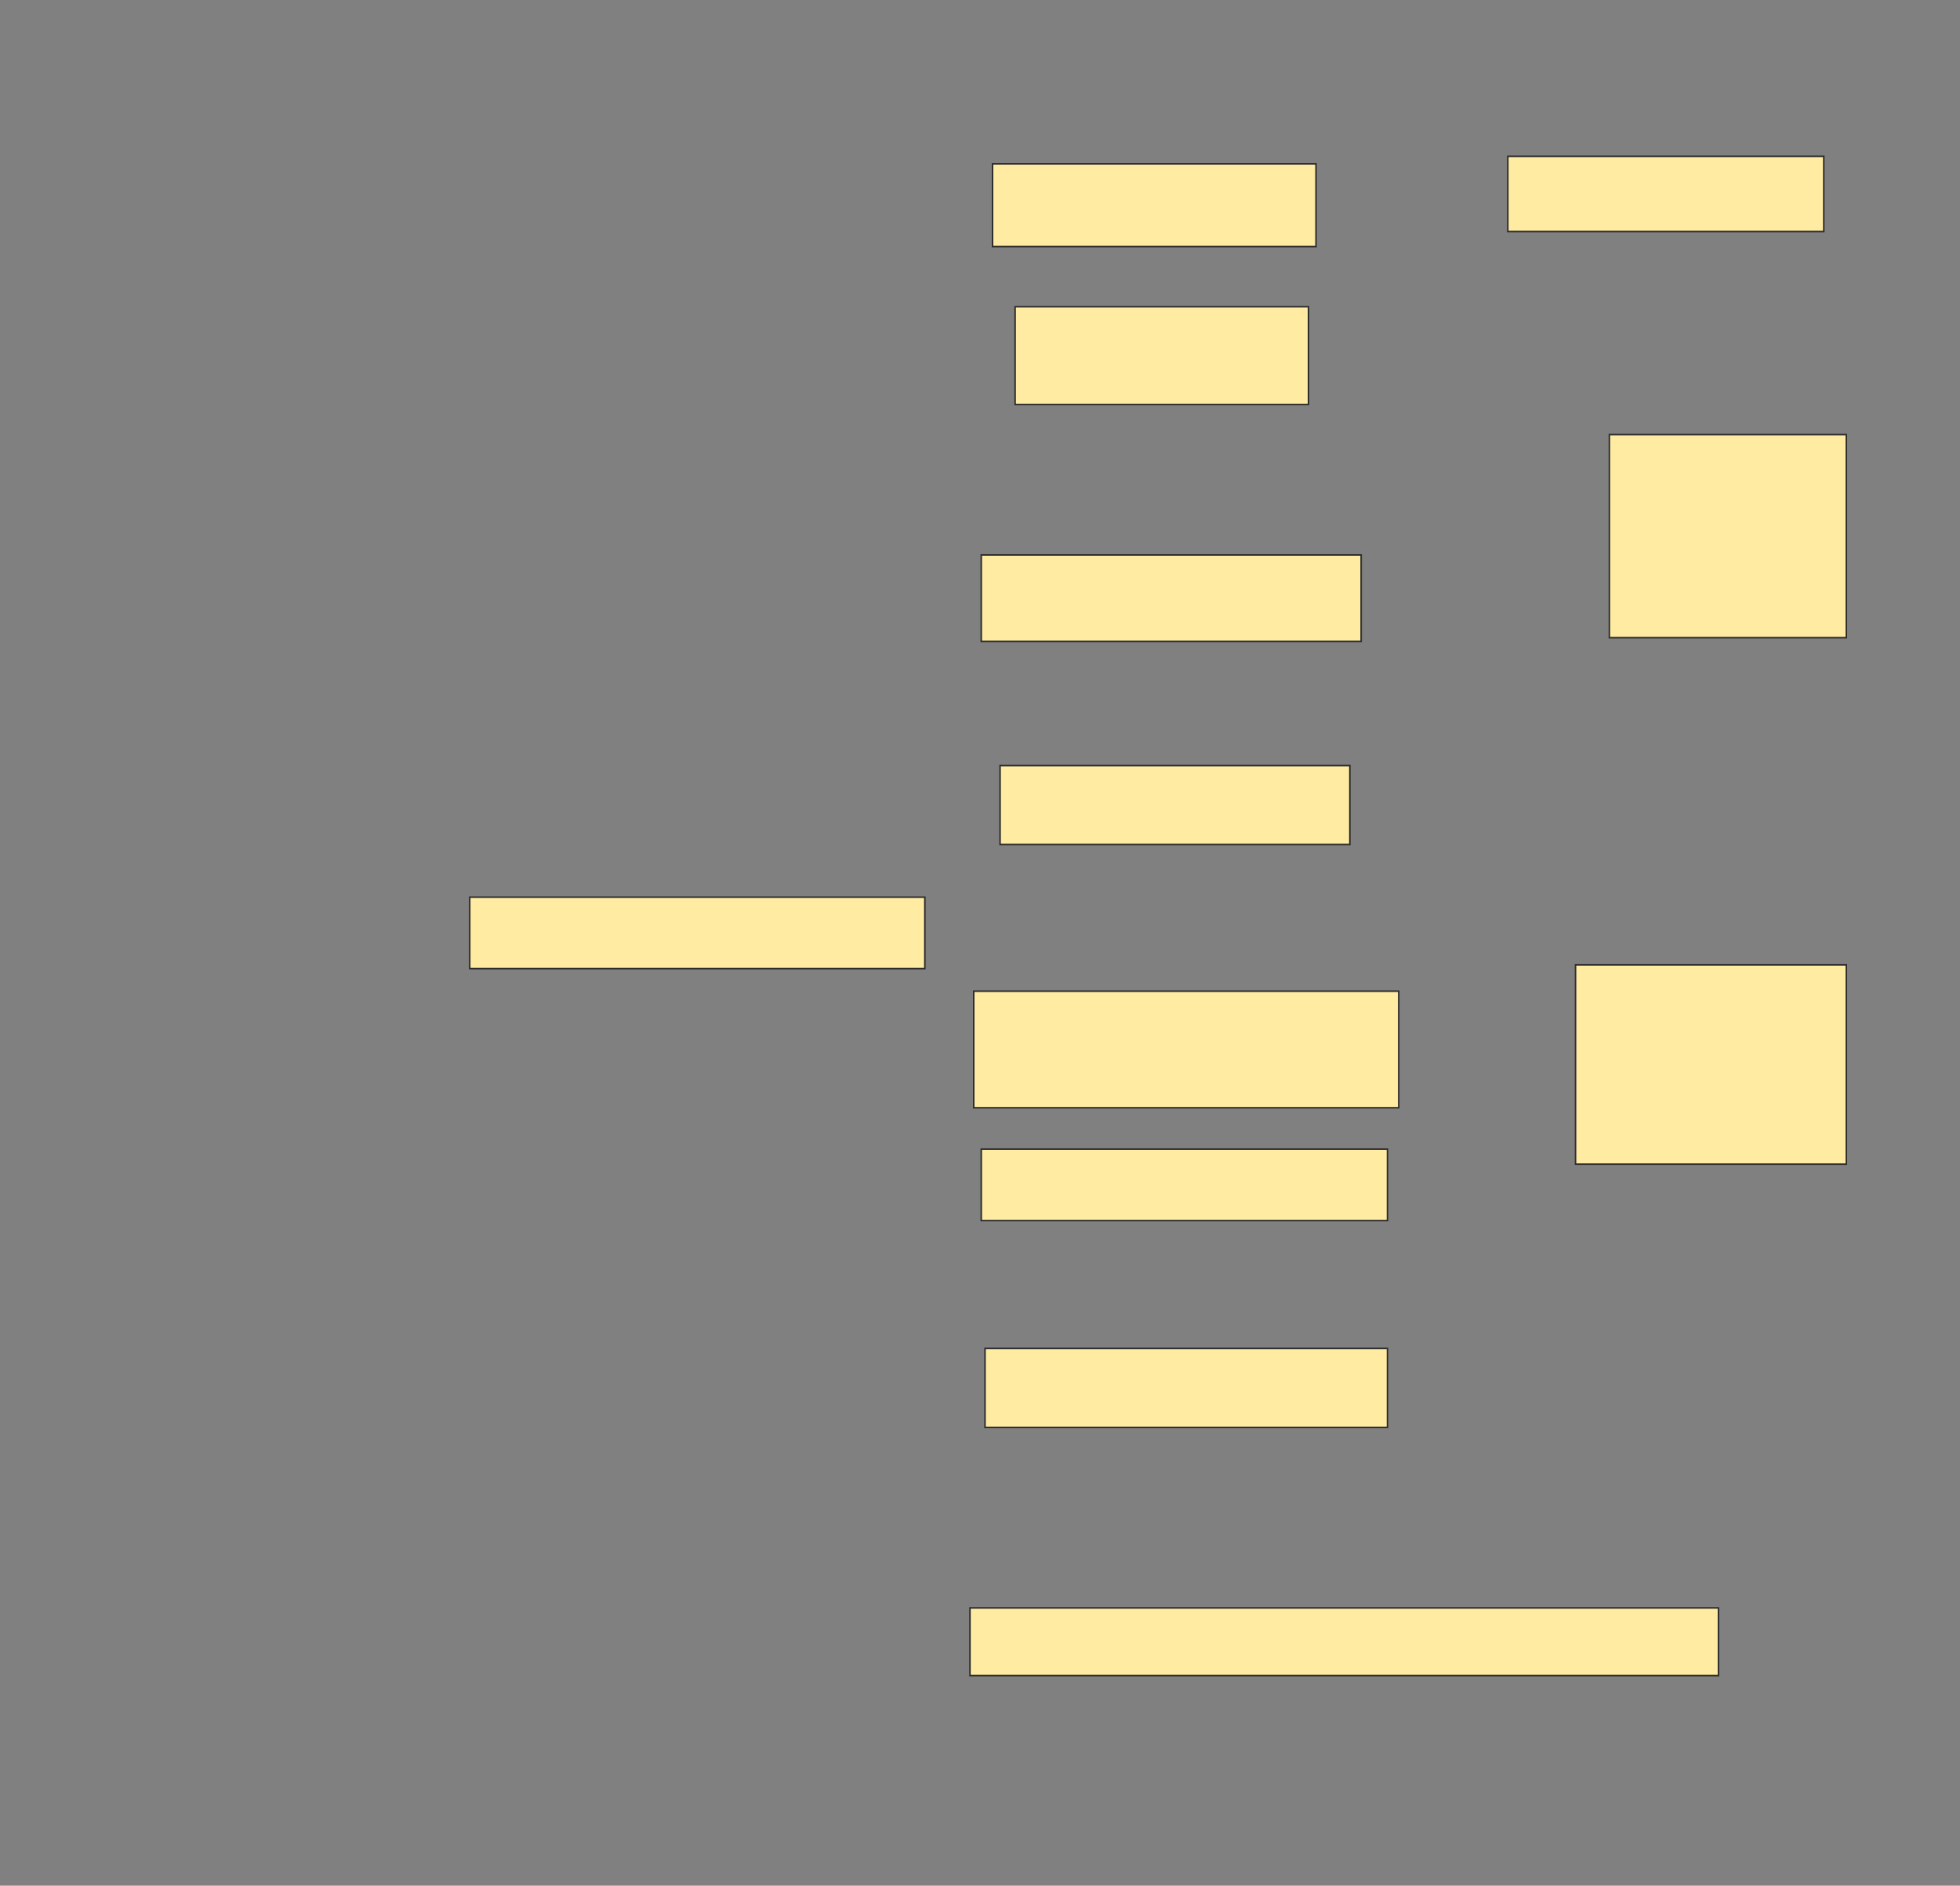 <svg xmlns="http://www.w3.org/2000/svg" width="1271" height="1223">
 <rect width="100%" height="100%" fill="#808080" stroke="none"/>
 <!-- Created with Image Occlusion Enhanced -->
 <g>
  <title>Labels</title>
 </g>
 <g>
  <title>Masks</title>
  <rect id="9840bbd151304f0a86026357112b7468-ao-1" height="53.659" width="209.756" y="106.268" x="643.634" stroke="#2D2D2D" fill="#FFEBA2"/>
  <rect id="9840bbd151304f0a86026357112b7468-ao-2" height="63.415" width="190.244" y="198.951" x="658.268" stroke="#2D2D2D" fill="#FFEBA2"/>
  <rect id="9840bbd151304f0a86026357112b7468-ao-3" height="56.098" width="246.341" y="359.927" x="636.317" stroke="#2D2D2D" fill="#FFEBA2"/>
  <rect id="9840bbd151304f0a86026357112b7468-ao-4" height="51.22" width="226.829" y="496.512" x="648.512" stroke="#2D2D2D" fill="#FFEBA2"/>
  <rect id="9840bbd151304f0a86026357112b7468-ao-5" height="75.61" width="275.61" y="642.854" x="631.439" stroke="#2D2D2D" fill="#FFEBA2"/>
  <rect id="9840bbd151304f0a86026357112b7468-ao-6" height="46.341" width="263.415" y="745.293" x="636.317" stroke="#2D2D2D" fill="#FFEBA2"/>
  <rect id="9840bbd151304f0a86026357112b7468-ao-7" height="51.22" width="260.976" y="874.561" x="638.756" stroke="#2D2D2D" fill="#FFEBA2"/>
  <rect id="9840bbd151304f0a86026357112b7468-ao-8" height="43.902" width="485.366" y="1042.854" x="629" stroke="#2D2D2D" fill="#FFEBA2"/>
  <rect id="9840bbd151304f0a86026357112b7468-ao-9" height="46.341" width="295.122" y="581.878" x="304.61" stroke="#2D2D2D" fill="#FFEBA2"/>
  <rect id="9840bbd151304f0a86026357112b7468-ao-10" height="129.268" width="175.61" y="625.781" x="1021.683" stroke="#2D2D2D" fill="#FFEBA2"/>
  <rect id="9840bbd151304f0a86026357112b7468-ao-11" height="131.707" width="153.659" y="281.878" x="1043.634" stroke="#2D2D2D" fill="#FFEBA2"/>
  <rect stroke="#2D2D2D" id="9840bbd151304f0a86026357112b7468-ao-12" height="48.78" width="204.878" y="101.39" x="977.781" fill="#FFEBA2"/>
 </g>
</svg>
